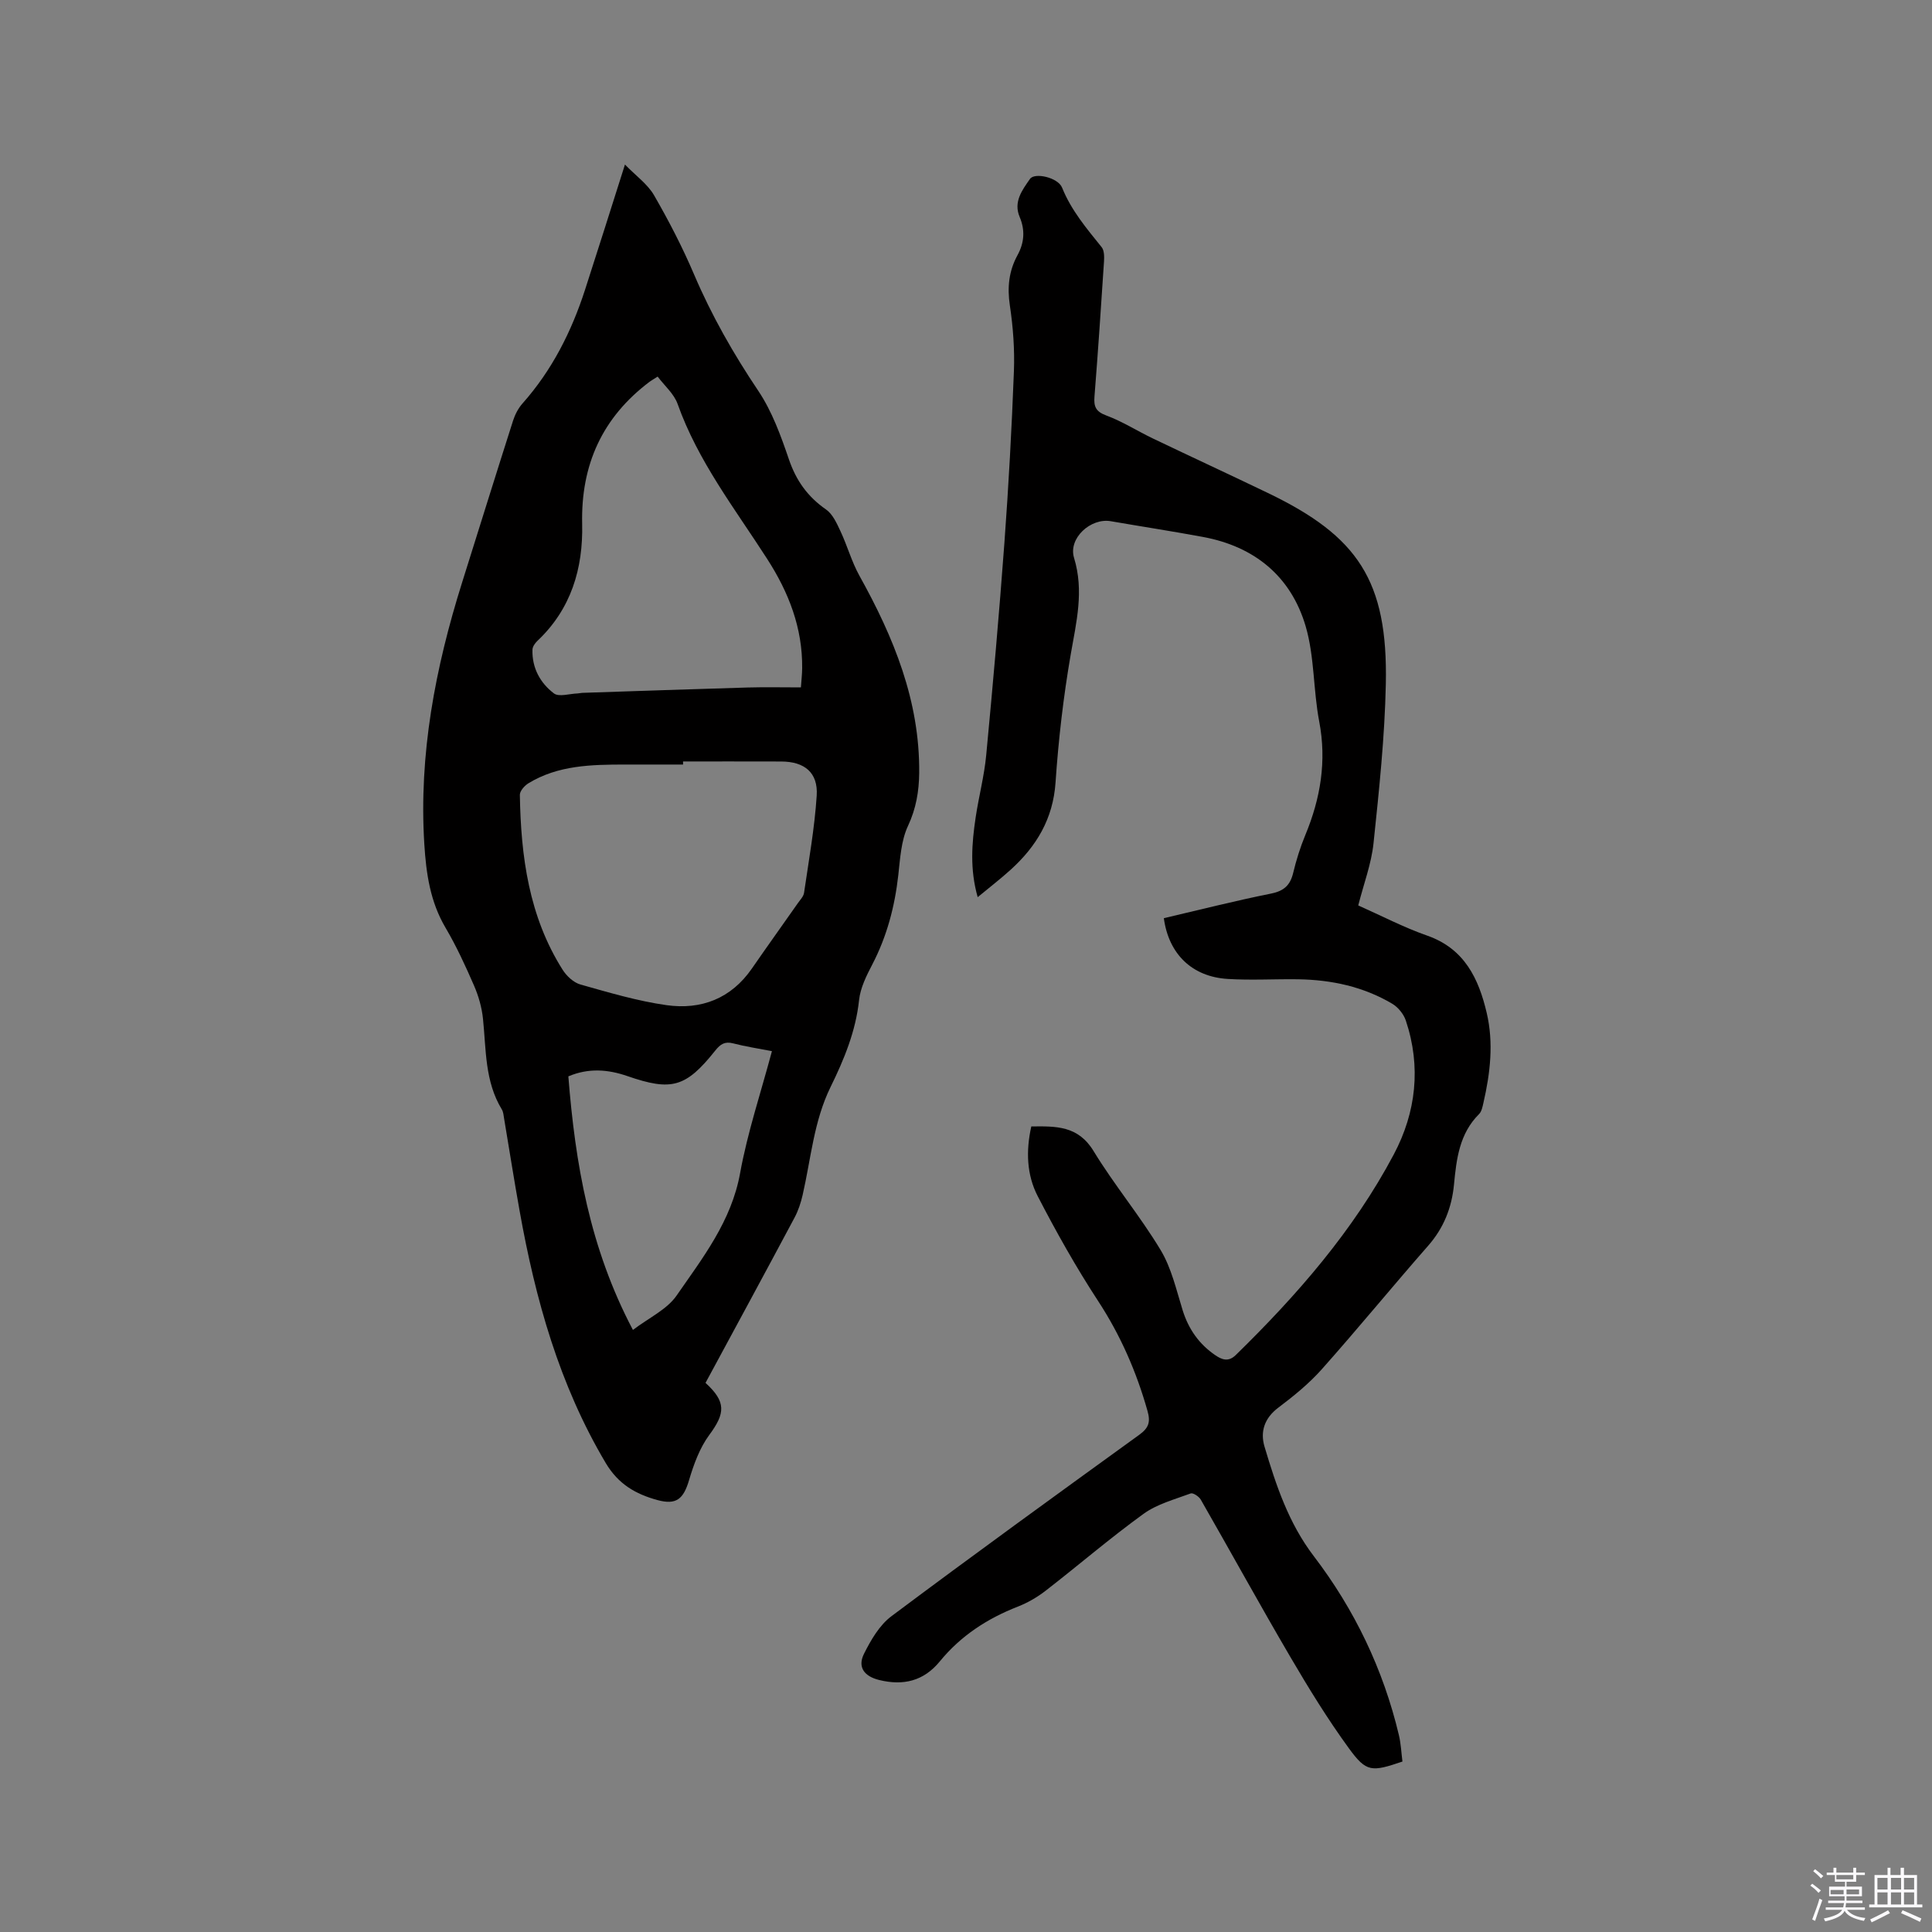 <svg enable-background="new 0 0 400 400" viewBox="0 0 400 400" xmlns="http://www.w3.org/2000/svg"><rect x="0" y="0" width="400" height="400" fill="#808080" stroke="none"/><path d="m374.8 390.4.4-.4c.7.5 1.3 1 1.8 1.4l-.5.5c-.5-.6-1.1-1.1-1.7-1.5zm1 7.3-.6-.3c.5-1.4 1.1-2.8 1.5-4.3.2.1.4.2.6.3-.5 1.3-1 2.8-1.5 4.3zm-.4-10.3.4-.4c.4.3 1 .8 1.7 1.4l-.5.5c-.4-.5-1-1-1.6-1.5zm2.5.3h1.7v-1h.6v1h3.5v-1h.6v1h1.8v.5h-1.8v1.4h-2v1h3.2v2h-3.2v.9h3.3v.5h-3.4c0 .3-.1.6-.1.9h4v.5h-3.7c.7.9 1.9 1.5 3.8 1.7-.1.2-.2.4-.3.6-2.1-.4-3.5-1.1-4-2.1-.4 1-1.8 1.7-4 2.2-.1-.2-.2-.4-.3-.6 2.1-.4 3.4-1 3.8-1.8h-3.4v-.5h3.6c.1-.3.1-.6.2-.9h-3.3v-.5h3.4c0-.3 0-.6 0-.9h-3.2v-2h3.3v-1h-2.1v-1.4h-1.7v-.5zm1.1 3.5v1h2.7c0-.3 0-.4 0-.4 0-.1 0-.2 0-.2 0-.1 0-.2 0-.3h-2.7zm1.2-3v.9h3.5v-.9zm4.7 3h-2.6v.6.4h2.6z" fill="#fbfafc"/><path d="m393.6 386.7h.6v1.5h2.7v6.1h1.1v.6h-11v-.6h1.1v-6.1h2.7v-1.5h.6v1.5h2.1v-1.5zm-2.7 8.8.4.6c-1.2.6-2.5 1.3-3.8 1.9-.1-.2-.2-.4-.3-.6 1.2-.6 2.5-1.2 3.7-1.9zm-2.2-6.7v2.4h2.1v-2.4zm0 3v2.5h2.1v-2.5zm2.8-3v2.4h2.1v-2.4zm0 3v2.5h2.1v-2.5zm6 6.1c-1.4-.7-2.7-1.3-3.9-1.8l.3-.6c1.5.6 2.7 1.2 3.9 1.7zm-1.2-9.1h-2.1v2.4h2.1zm-2.1 3v2.5h2.1v-2.5z" fill="#fbfafc"/><g fill="#010000"><path d="m146.07 286.31c4.3 3.93 4.1 6.28.8 10.75-2 2.7-3.24 6.12-4.21 9.39-1.16 3.92-2.64 5.2-6.59 4.11-4.46-1.23-8.04-3.26-10.65-7.64-9.64-16.22-14.58-33.95-17.85-52.28-1.14-6.36-2.14-12.74-3.21-19.11-.1-.62-.15-1.31-.46-1.83-3.54-5.8-3.24-12.36-3.9-18.75-.24-2.35-.92-4.74-1.86-6.9-1.77-4.07-3.64-8.14-5.89-11.96-3.19-5.4-4.02-11.25-4.4-17.33-1.16-18.58 2.27-36.48 7.8-54.09 3.52-11.2 7.01-22.42 10.58-33.6.41-1.27 1.08-2.56 1.96-3.55 6.09-6.86 10.12-14.84 12.92-23.48 2.7-8.33 5.33-16.68 8.28-25.97 2.29 2.35 4.68 4.04 6.02 6.35 3.06 5.3 5.89 10.77 8.29 16.4 3.63 8.51 8.15 16.44 13.31 24.12 2.83 4.23 4.65 9.25 6.31 14.12 1.5 4.43 3.89 7.78 7.71 10.43 1.38.96 2.22 2.87 2.98 4.49 1.42 3.02 2.31 6.31 3.92 9.21 7.09 12.73 12.52 25.93 12.38 40.83-.04 3.82-.64 7.39-2.33 11-1.42 3.04-1.61 6.73-2 10.18-.73 6.49-2.35 12.66-5.38 18.48-1.21 2.32-2.47 4.85-2.74 7.38-.69 6.47-3.11 12.3-5.9 17.99-3.48 7.09-4.06 14.85-5.78 22.35-.37 1.62-.91 3.26-1.69 4.72-6.08 11.4-12.24 22.75-18.42 34.19zm-4.65-128.66v.64c-4.02 0-8.05 0-12.07 0-6.9.01-13.79.13-19.93 3.87-.81.49-1.8 1.6-1.79 2.41.21 12.72 1.86 25.15 8.85 36.2.82 1.3 2.27 2.66 3.69 3.06 5.89 1.66 11.82 3.43 17.85 4.28 7.16 1 13.35-1.36 17.66-7.6 3.13-4.53 6.34-9 9.5-13.51.48-.69 1.18-1.39 1.29-2.15.98-6.7 2.18-13.38 2.62-20.12.31-4.78-2.53-7.06-7.36-7.07-6.76-.02-13.54-.01-20.31-.01zm24.4-15.33c.1-1.49.25-2.73.26-3.97.09-8.35-2.78-15.7-7.25-22.64-6.68-10.39-14.33-20.23-18.54-32.08-.75-2.11-2.72-3.78-4.13-5.66-.95.61-1.32.81-1.66 1.06-9.79 7.38-14.25 17.19-13.97 29.45.21 9.21-2.28 17.61-9.25 24.19-.5.47-1.02 1.2-1.04 1.83-.12 3.77 1.6 6.9 4.44 9.06 1.04.79 3.23.06 4.9.01.32-.01.63-.11.95-.12 11.43-.38 22.85-.78 34.28-1.11 3.56-.1 7.15-.02 11.01-.02zm-6 75.31c-2.88-.56-5.49-.95-8.02-1.61-1.73-.45-2.64.15-3.69 1.46-6.12 7.69-9.08 8.47-18.22 5.31-3.97-1.37-7.99-1.73-12.22.06 1.43 18.03 4.41 35.51 13.37 52.5 3.29-2.51 7.04-4.22 9.05-7.13 5.42-7.83 11.34-15.39 13.14-25.33 1.54-8.47 4.31-16.71 6.59-25.26z"/><path d="m290.36 364.71c-6.4 2.17-7.45 2.24-11.07-2.72-4.41-6.05-8.35-12.47-12.14-18.94-6.32-10.78-12.33-21.74-18.55-32.58-.37-.64-1.59-1.45-2.08-1.27-3.33 1.24-6.96 2.19-9.77 4.23-6.95 5.03-13.47 10.65-20.26 15.91-1.73 1.34-3.71 2.49-5.75 3.29-6.34 2.47-11.84 6.06-16.16 11.34-3.34 4.08-7.55 5.08-12.54 3.86-3.08-.75-4.56-2.64-3.15-5.45 1.42-2.84 3.2-5.91 5.67-7.76 16.97-12.7 34.14-25.14 51.31-37.56 1.96-1.42 2.37-2.62 1.7-4.97-2.29-8.11-5.59-15.66-10.23-22.75-4.56-6.98-8.67-14.29-12.5-21.7-2.27-4.39-2.46-9.34-1.32-14.42 5.08-.06 9.68-.19 12.89 5.09 4.29 7.04 9.63 13.43 13.88 20.49 2.24 3.72 3.25 8.23 4.56 12.46 1.22 3.92 3.41 7.03 6.75 9.31 1.33.91 2.7 1.49 4.25-.02 12.72-12.43 24.35-25.76 32.72-41.54 4.62-8.71 5.69-18.15 2.49-27.72-.45-1.34-1.6-2.76-2.82-3.48-5.97-3.54-12.57-4.95-19.45-5.06-4.87-.07-9.75.23-14.6-.07-7.38-.45-12.22-5.14-13.23-12.58 7.37-1.72 14.74-3.6 22.18-5.09 2.69-.54 3.98-1.72 4.6-4.29.64-2.67 1.47-5.32 2.52-7.85 3.14-7.58 4.44-15.27 2.87-23.49-1.25-6.52-.96-13.42-2.81-19.73-3.04-10.32-10.57-16.5-21.25-18.48-6.35-1.18-12.74-2.16-19.1-3.26-4.16-.72-8.84 3.53-7.6 7.59 2.1 6.87.47 13.3-.69 20-1.51 8.75-2.54 17.62-3.14 26.48-.51 7.56-3.96 13.26-9.32 18.11-2.09 1.89-4.33 3.62-6.8 5.66-1.65-5.81-1.22-11.17-.42-16.52.64-4.29 1.77-8.53 2.18-12.84 1.39-14.65 2.69-29.31 3.77-43.98.87-11.84 1.52-23.7 1.97-35.56.17-4.52-.17-9.13-.84-13.61-.56-3.75-.21-7.13 1.58-10.4 1.41-2.58 1.61-5.18.45-7.92-1.33-3.14.53-5.57 2.14-7.88.96-1.38 5.79-.3 6.64 1.8 1.9 4.73 5.09 8.47 8.2 12.34.55.69.54 1.99.48 2.99-.61 9.31-1.23 18.62-1.97 27.92-.17 2.08.26 3.12 2.44 3.93 3.35 1.24 6.42 3.21 9.65 4.76 7.92 3.79 15.9 7.48 23.82 11.29 18.58 8.93 24.86 18.1 24.41 39.58-.23 11-1.4 22-2.55 32.96-.45 4.25-2.03 8.39-3.16 12.85 4.79 2.13 9.4 4.54 14.25 6.24 7.75 2.7 10.69 8.93 12.35 16.02 1.45 6.18.74 12.44-.68 18.6-.19.81-.36 1.79-.9 2.33-4.09 4.07-4.69 9.31-5.2 14.63-.46 4.75-2.12 8.96-5.34 12.63-7.41 8.45-14.53 17.15-22 25.55-2.65 2.98-5.83 5.57-9.03 7.98-2.89 2.18-3.78 4.98-2.85 8.09 2.38 7.98 4.99 15.84 10.2 22.66 8.44 11.06 14.38 23.43 17.61 37.02.43 1.8.51 3.7.74 5.5z"/></g></svg>